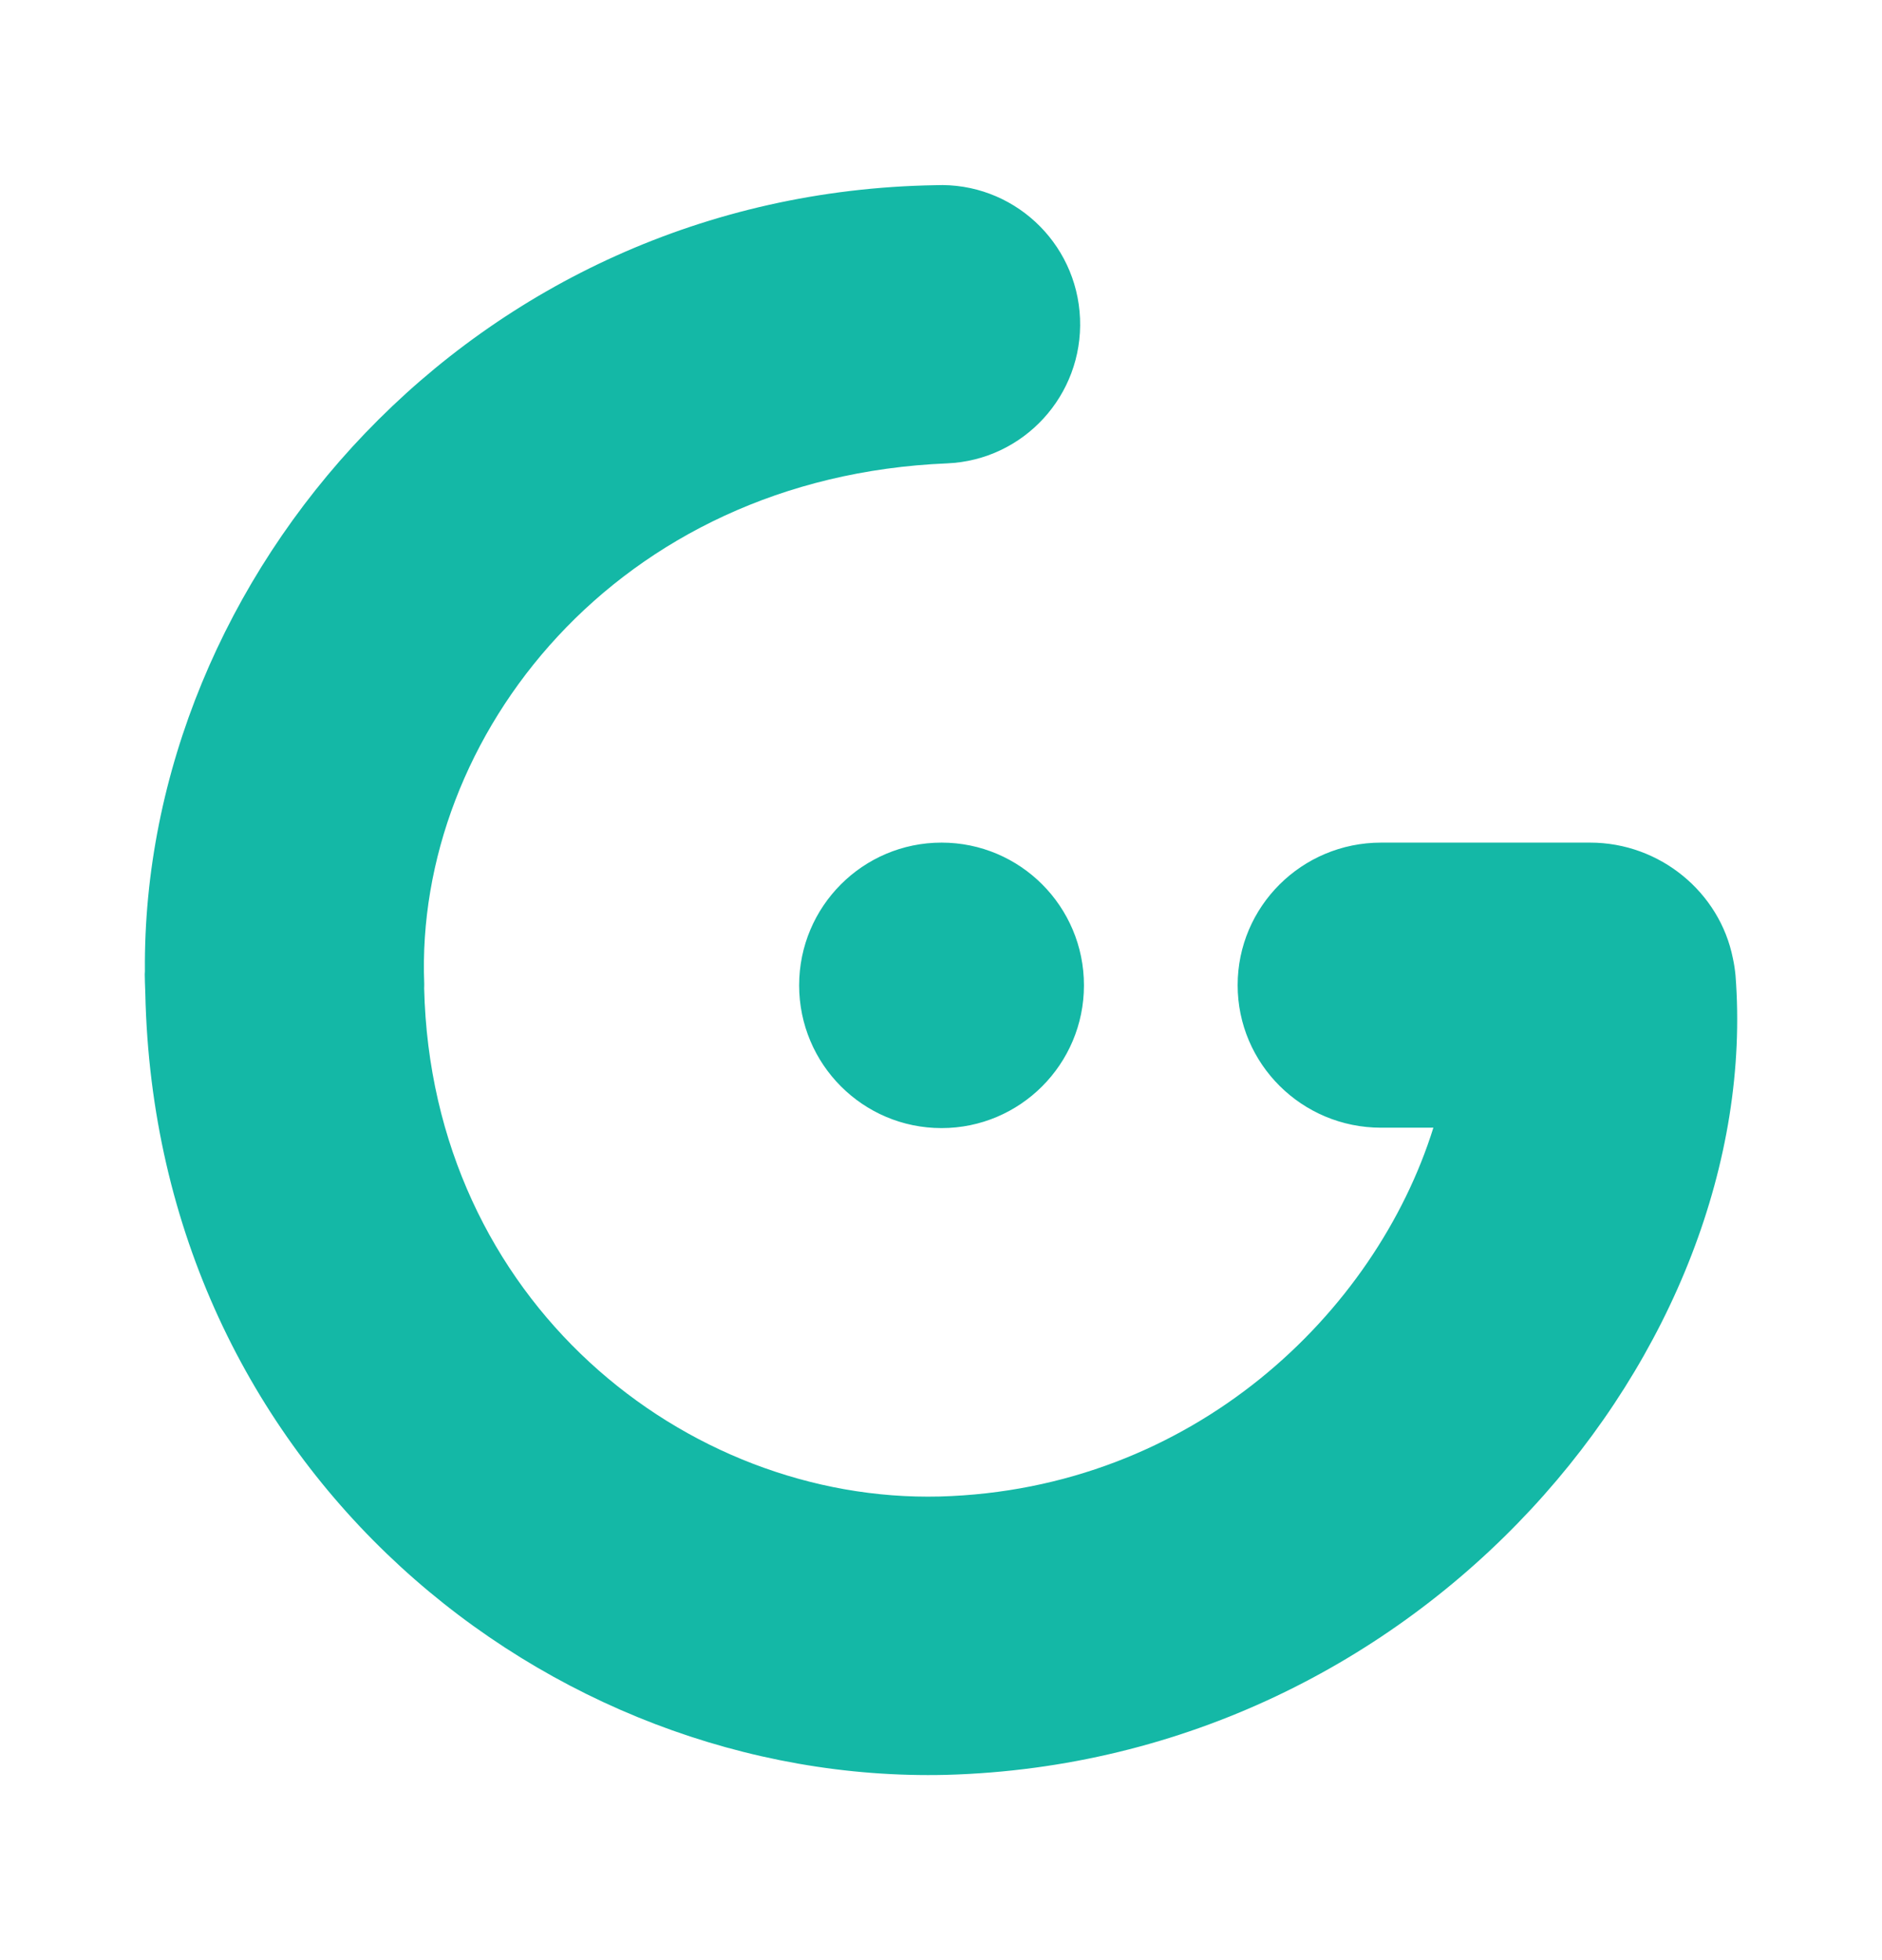 <svg width="24" height="25" viewBox="0 0 24 25" fill="none" xmlns="http://www.w3.org/2000/svg">
<path d="M11.931 2.362C6.027 2.459 1.804 7.352 1.848 12.386C1.848 12.4 1.846 12.413 1.846 12.427C1.846 12.498 1.85 12.566 1.852 12.637C1.852 12.645 1.852 12.653 1.852 12.661C1.852 12.663 1.853 12.664 1.853 12.666C1.982 18.753 6.996 22.762 12.07 22.637C18.169 22.468 22.497 17.17 22.132 12.441C22.125 12.367 22.114 12.293 22.098 12.221C21.931 11.382 21.169 10.747 20.278 10.747H17.612C16.602 10.747 15.783 11.561 15.783 12.565C15.783 13.569 16.602 14.383 17.612 14.383H18.279C17.542 16.744 15.215 18.998 11.983 19.087C8.744 19.167 5.503 16.596 5.409 12.604C5.409 12.585 5.411 12.567 5.41 12.548C5.285 9.4 7.859 6.085 12.077 5.91C13.054 5.869 13.813 5.042 13.773 4.062C13.732 3.082 12.907 2.321 11.93 2.362L11.931 2.362ZM12.007 10.747C11.004 10.747 10.191 11.562 10.191 12.567C10.191 13.573 11.004 14.388 12.007 14.388C13.009 14.388 13.823 13.573 13.823 12.567C13.823 11.562 13.01 10.747 12.007 10.747Z" fill="#14B8A6"/>
</svg>
